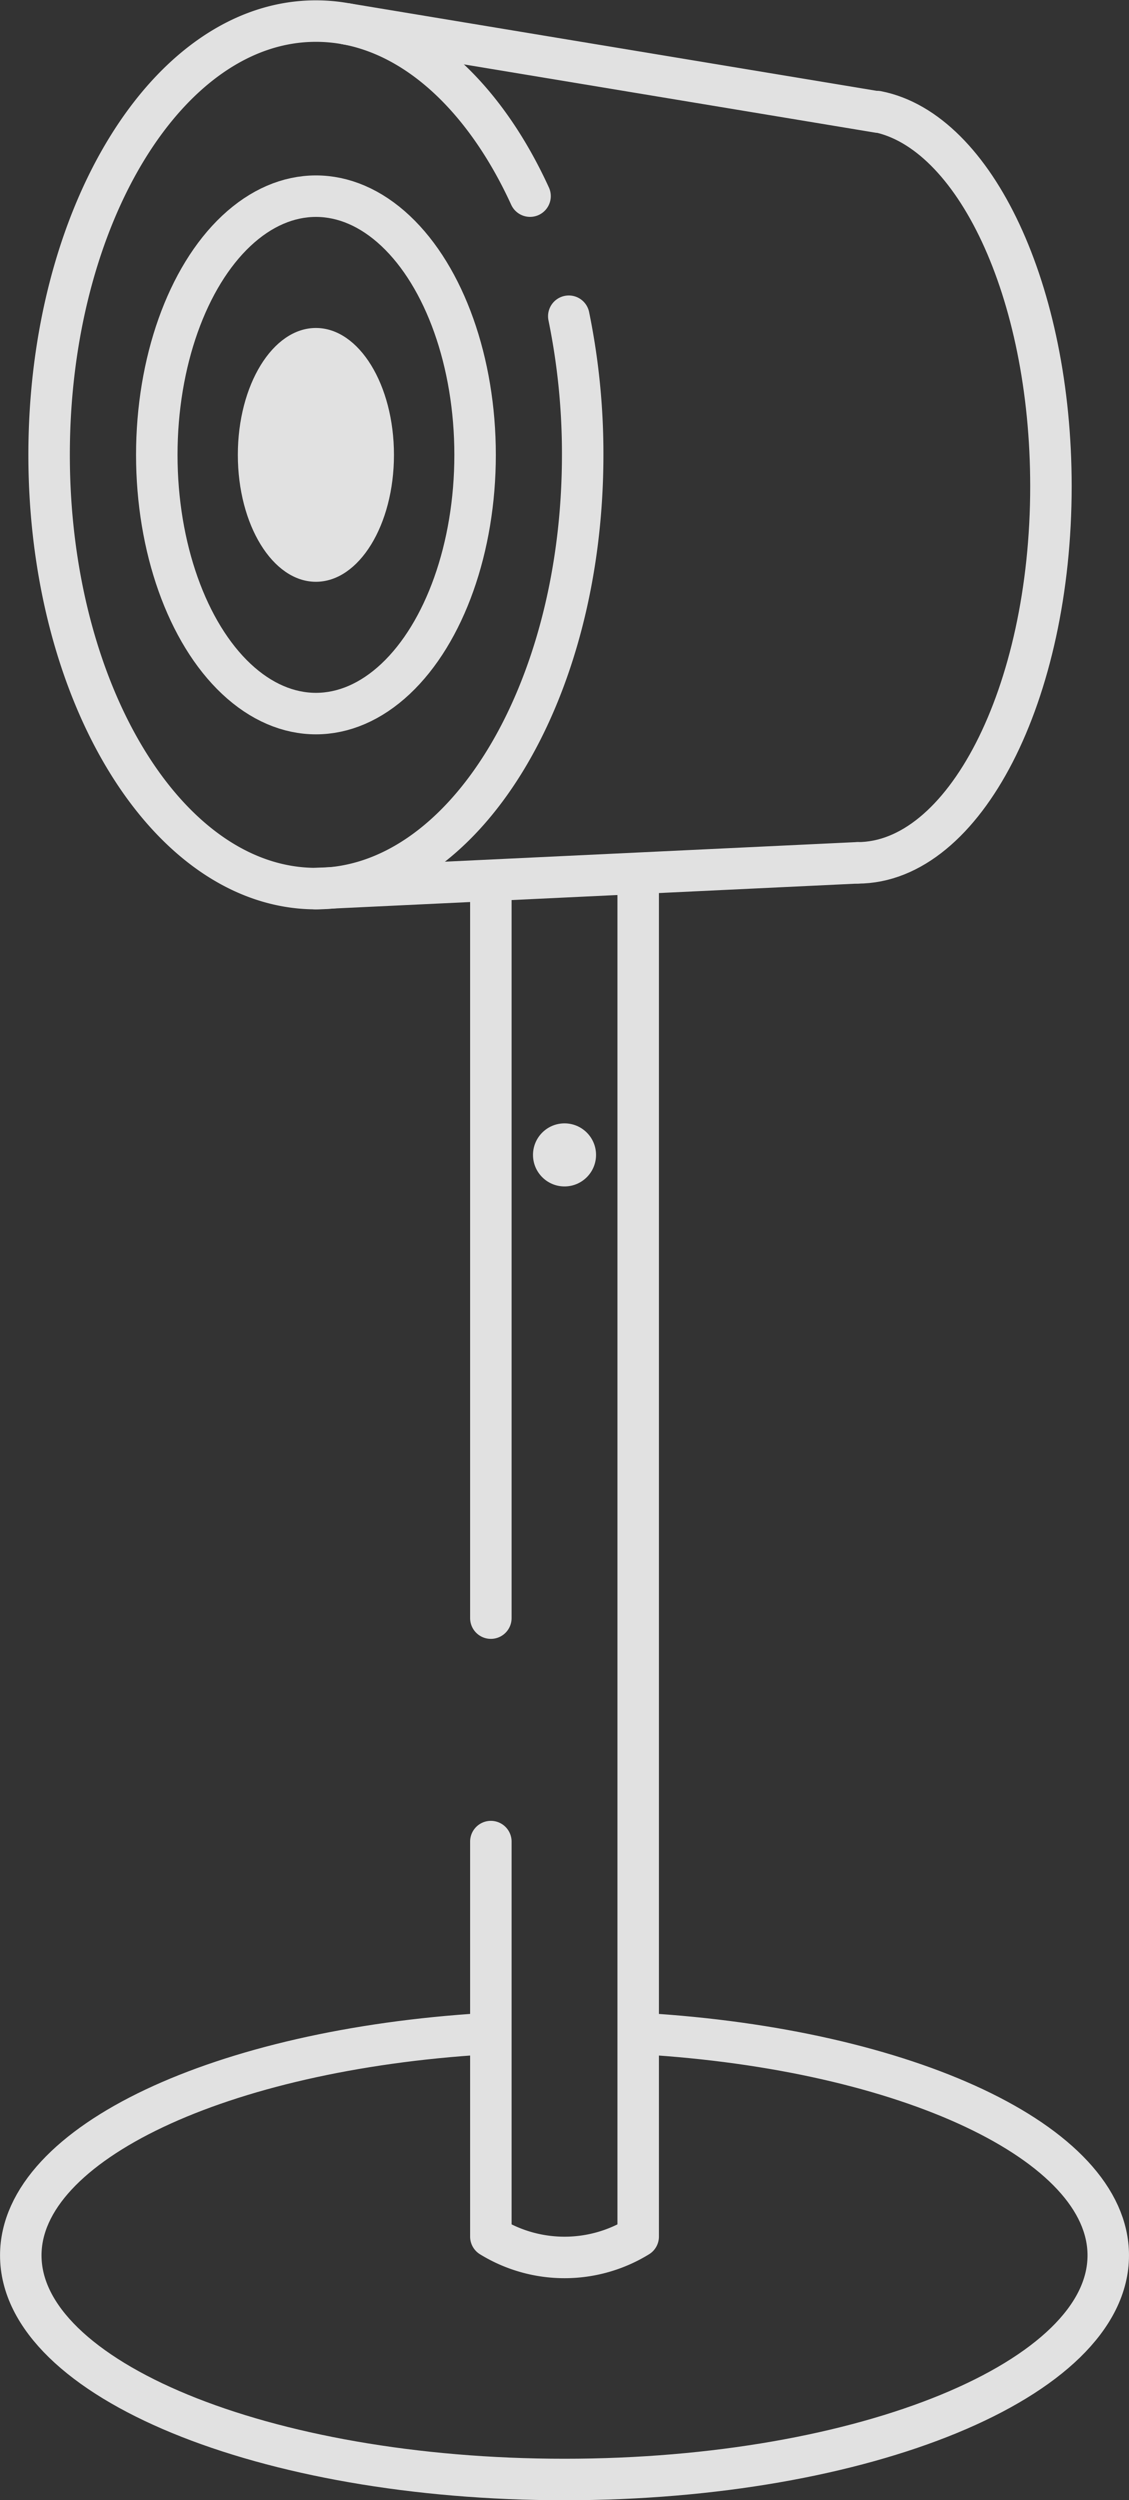 <svg xmlns="http://www.w3.org/2000/svg" width="27.219" height="60.245" viewBox="0 0 27.219 60.245">
  <rect x="0" y="0" width="27.219" height="60.245" fill="#333333" stroke="none"/>
  <g id="product_ico10" transform="translate(0.5 0.509)" opacity="0.85">
    <circle id="타원_54" data-name="타원 54" cx="0.76" cy="0.76" r="0.76" transform="translate(12.35 26.56)" fill="#fff"/>
    <path id="패스_11561" data-name="패스 11561" d="M379.045-386.609c6.342.378,11.213,2.626,11.213,5.342,0,2.981-5.869,5.4-13.109,5.4s-13.109-2.417-13.109-5.4c0-2.711,4.853-4.955,11.176-5.34" transform="translate(-364.039 435.105)" fill="none" stroke="#fff" stroke-linecap="round" stroke-linejoin="round" stroke-width="1"/>
    <g id="그룹_14247" data-name="그룹 14247" transform="translate(11.334 20.757)">
      <path id="패스_11562" data-name="패스 11562" d="M516.164-735.83v9.518a3.39,3.39,0,0,0,3.552,0V-758.94" transform="translate(-516.164 758.94)" fill="none" stroke="#fff" stroke-linecap="round" stroke-linejoin="round" stroke-width="1"/>
      <line id="선_165" data-name="선 165" y2="17.725" fill="none" stroke="#fff" stroke-linecap="round" stroke-linejoin="round" stroke-width="1"/>
    </g>
    <g id="그룹_14248" data-name="그룹 14248" transform="translate(0.684)">
      <ellipse id="타원_55" data-name="타원 55" cx="1.882" cy="3.058" rx="1.882" ry="3.058" transform="translate(4.55 7.394)" fill="#fff"/>
      <ellipse id="타원_56" data-name="타원 56" cx="3.837" cy="6.234" rx="3.837" ry="6.234" transform="translate(2.596 4.218)" fill="none" stroke="#fff" stroke-linecap="round" stroke-linejoin="round" stroke-width="1"/>
      <path id="패스_11563" data-name="패스 11563" d="M635.291-1008.288c2.352.465,4.187,4.329,4.187,9.028,0,5.012-2.088,9.075-4.664,9.075" transform="translate(-615.325 1010.468)" fill="none" stroke="#fff" stroke-linecap="round" stroke-linejoin="round" stroke-width="1"/>
      <path id="패스_11564" data-name="패스 11564" d="M385.747-1030.432a16.488,16.488,0,0,1,.335,3.34c0,5.772-2.88,10.452-6.432,10.452s-6.432-4.679-6.432-10.452,2.88-10.452,6.432-10.452c2.115,0,3.991,1.658,5.163,4.218" transform="translate(-373.218 1037.543)" fill="none" stroke="#fff" stroke-linecap="round" stroke-linejoin="round" stroke-width="1"/>
      <line id="선_166" data-name="선 166" x2="12.824" y2="2.127" transform="translate(7.167 0.066)" fill="none" stroke="#fff" stroke-linecap="round" stroke-linejoin="round" stroke-width="1"/>
      <line id="선_167" data-name="선 167" x1="13.057" y2="0.621" transform="translate(6.432 20.282)" fill="none" stroke="#fff" stroke-linecap="round" stroke-linejoin="round" stroke-width="1"/>
    </g>
  </g>
</svg>

